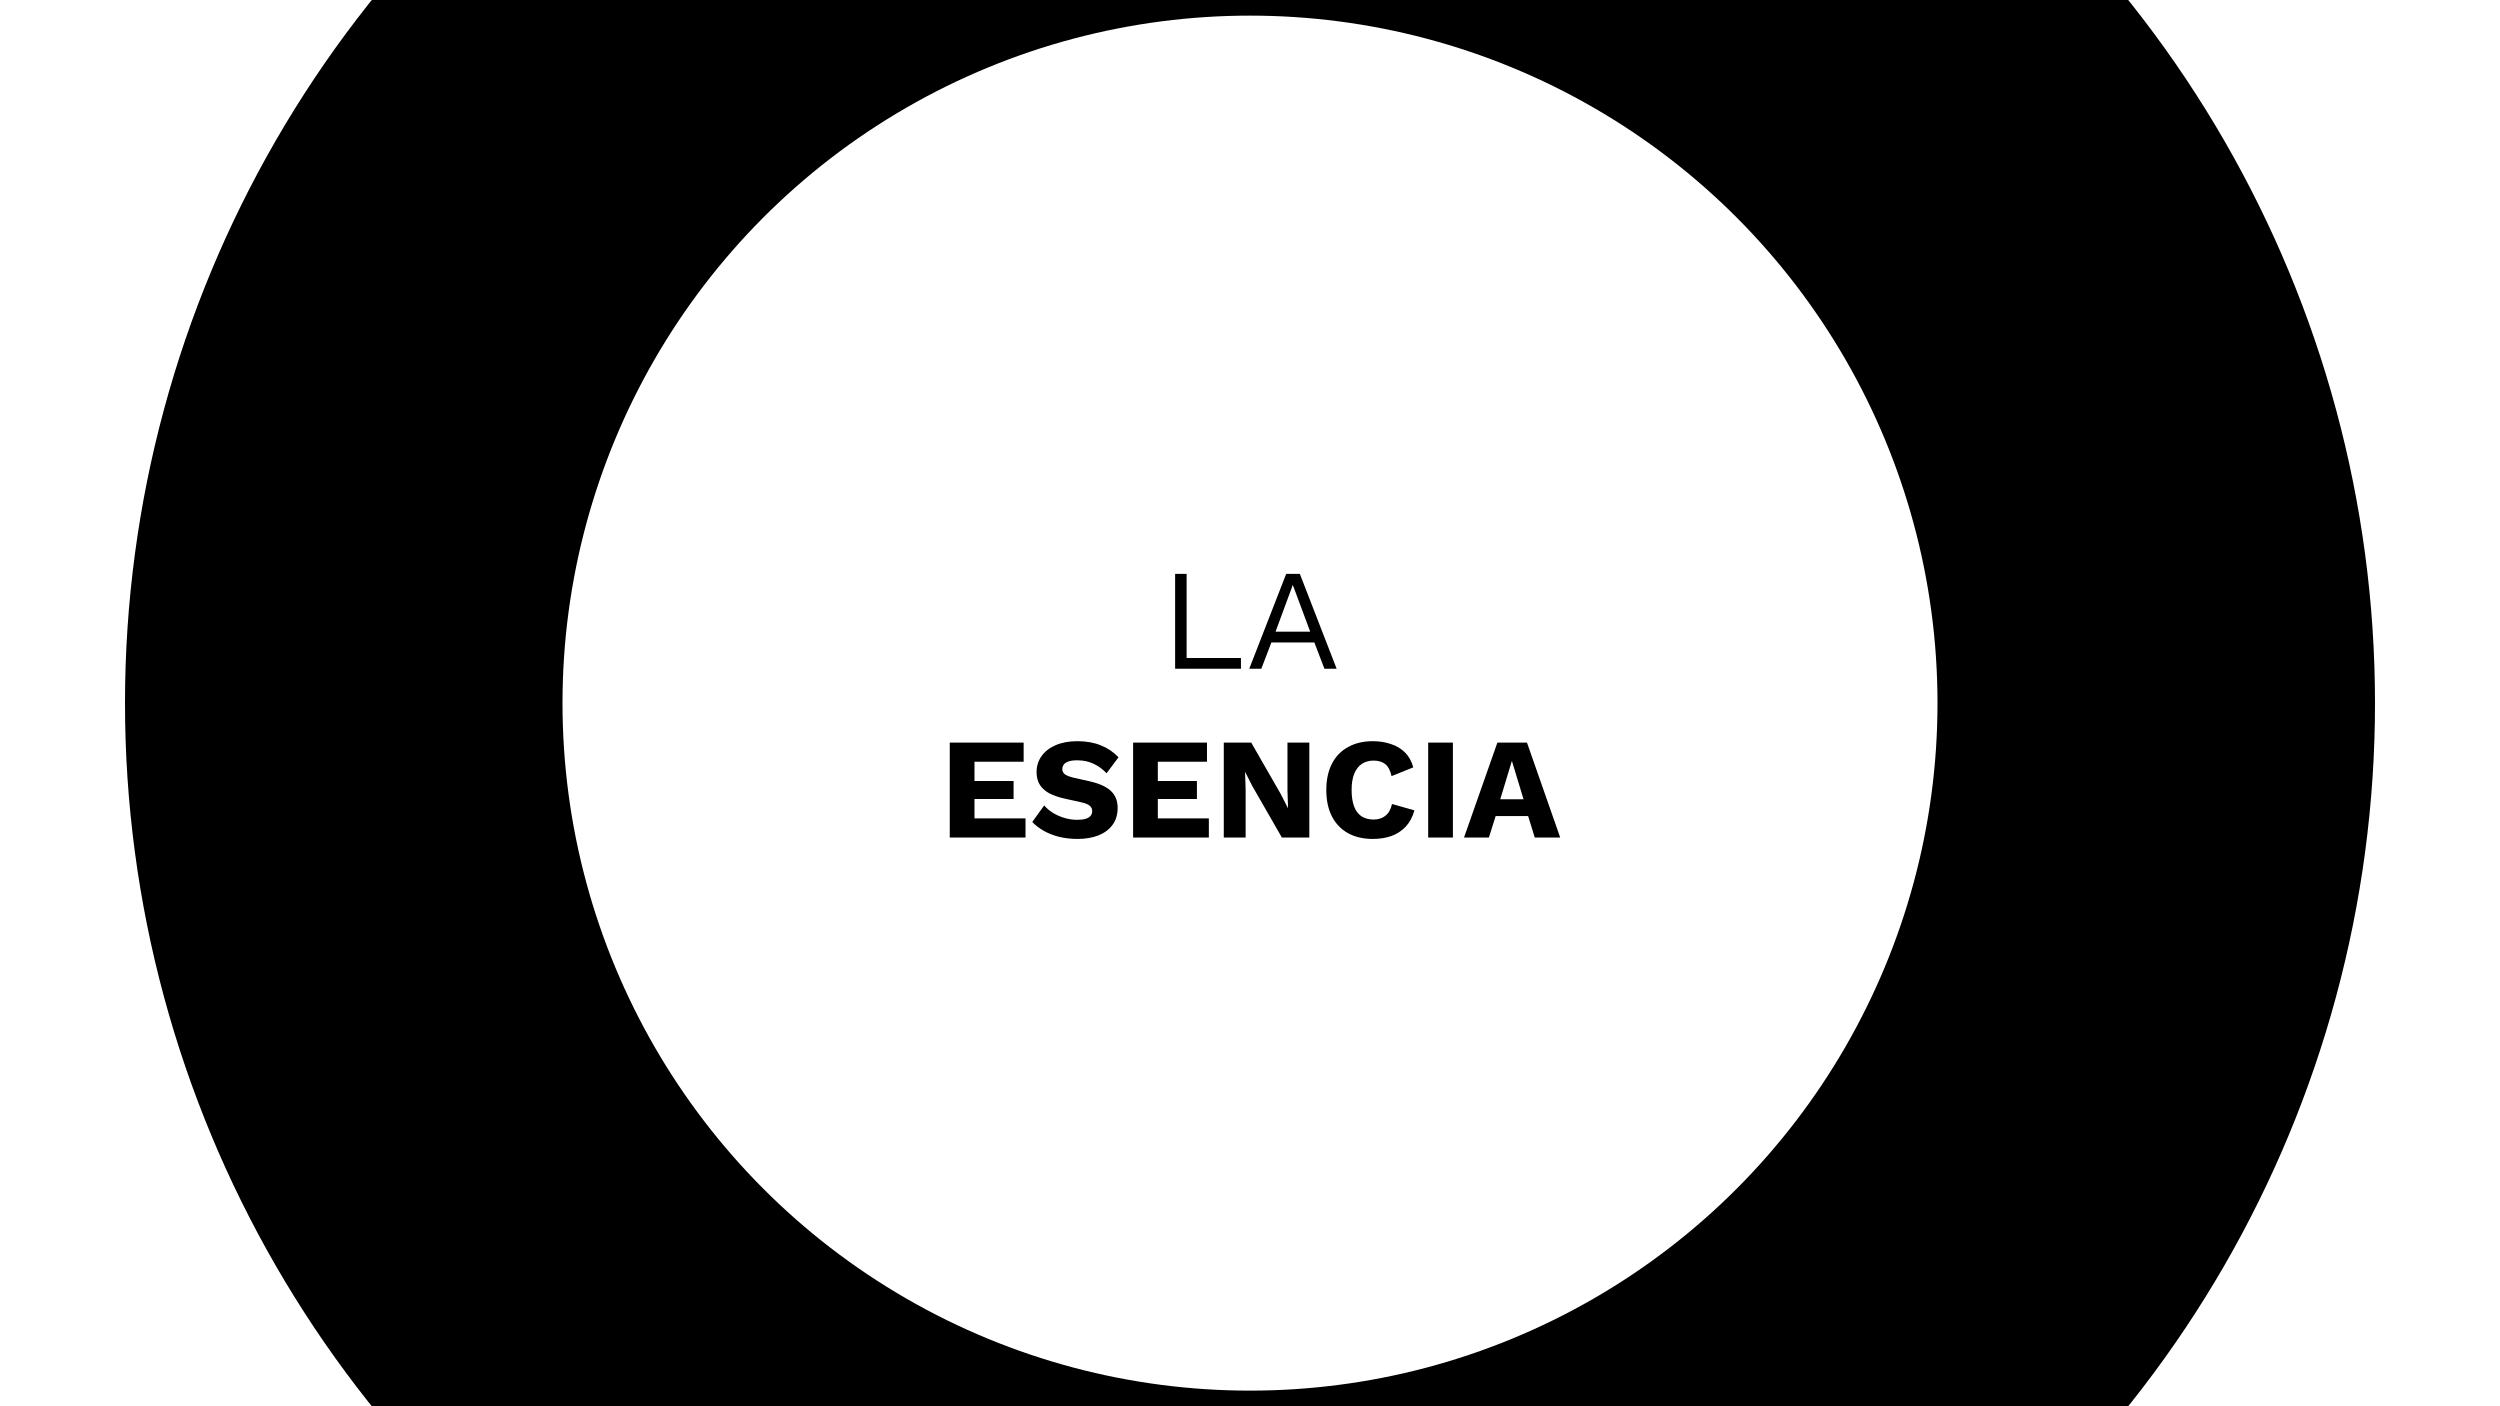 <svg width="1600" height="900" viewBox="0 0 1600 900" fill="none" xmlns="http://www.w3.org/2000/svg">
<rect x="0" y="0" width="1600" height="900" fill="#808080" stroke="none"/>
<g clip-path="url(#clip0_46_1149)">
<rect width="1600" height="900" fill="white"/>
<circle cx="800" cy="450" r="720" fill="black"/>
<circle cx="800" cy="450" r="440" fill="white"/>
<path d="M759.437 421.1H794.213V428H752.077V367.28H759.437V421.1ZM855.453 428H847.633L841.193 411.164H813.685L807.245 428H799.517L823.161 367.28H831.901L855.453 428ZM816.353 404.264H838.525L827.393 374.364L816.353 404.264ZM607.847 536V475.28H655.135V487.516H623.671V499.844H648.695V511.344H623.671V523.764H656.331V536H607.847ZM689.622 474.36C695.265 474.36 700.233 475.249 704.526 477.028C708.881 478.745 712.653 481.291 715.842 484.664L708.206 494.876C705.569 492.116 702.717 490.061 699.65 488.712C696.645 487.301 693.21 486.596 689.346 486.596C687.077 486.596 685.237 486.841 683.826 487.332C682.415 487.823 681.403 488.497 680.79 489.356C680.177 490.215 679.87 491.196 679.87 492.3C679.87 493.588 680.453 494.692 681.618 495.612C682.845 496.471 684.807 497.207 687.506 497.82L697.718 500.12C703.79 501.531 708.237 503.585 711.058 506.284C713.879 508.983 715.29 512.571 715.29 517.048C715.29 521.341 714.186 524.991 711.978 527.996C709.77 530.94 706.734 533.179 702.87 534.712C699.006 536.184 694.59 536.92 689.622 536.92C685.574 536.92 681.71 536.491 678.03 535.632C674.35 534.712 671.038 533.424 668.094 531.768C665.15 530.112 662.666 528.211 660.642 526.064L668.278 515.484C669.811 517.263 671.682 518.857 673.89 520.268C676.159 521.617 678.613 522.691 681.25 523.488C683.949 524.285 686.678 524.684 689.438 524.684C691.585 524.684 693.363 524.469 694.774 524.04C696.246 523.611 697.319 522.967 697.994 522.108C698.669 521.249 699.006 520.237 699.006 519.072C699.006 517.784 698.546 516.711 697.626 515.852C696.706 514.932 694.958 514.165 692.382 513.552L681.158 511.068C677.723 510.271 674.657 509.228 671.958 507.94C669.321 506.591 667.235 504.812 665.702 502.604C664.169 500.335 663.402 497.513 663.402 494.14C663.402 490.337 664.445 486.964 666.53 484.02C668.615 481.015 671.621 478.653 675.546 476.936C679.471 475.219 684.163 474.36 689.622 474.36ZM725.183 536V475.28H772.471V487.516H741.007V499.844H766.031V511.344H741.007V523.764H773.667V536H725.183ZM837.962 475.28V536H820.39L801.53 503.156L796.93 494.14H796.838L797.206 505.364V536H783.222V475.28H800.794L819.654 508.124L824.254 517.14H824.346L823.978 505.916V475.28H837.962ZM905.233 518.612C904.068 522.844 902.197 526.34 899.621 529.1C897.045 531.799 893.979 533.792 890.421 535.08C886.864 536.307 882.939 536.92 878.645 536.92C872.512 536.92 867.207 535.693 862.729 533.24C858.252 530.725 854.817 527.137 852.425 522.476C850.033 517.815 848.837 512.203 848.837 505.64C848.837 499.077 850.033 493.465 852.425 488.804C854.817 484.143 858.252 480.585 862.729 478.132C867.207 475.617 872.481 474.36 878.553 474.36C882.785 474.36 886.68 474.973 890.237 476.2C893.795 477.365 896.8 479.175 899.253 481.628C901.707 484.081 903.455 487.24 904.497 491.104L890.605 496.716C889.747 492.913 888.336 490.307 886.373 488.896C884.472 487.485 882.049 486.78 879.105 486.78C876.223 486.78 873.708 487.485 871.561 488.896C869.476 490.307 867.851 492.423 866.685 495.244C865.581 498.004 865.029 501.469 865.029 505.64C865.029 509.749 865.551 513.215 866.593 516.036C867.636 518.857 869.2 520.973 871.285 522.384C873.432 523.795 876.069 524.5 879.197 524.5C882.141 524.5 884.625 523.703 886.649 522.108C888.735 520.452 890.145 517.937 890.881 514.564L905.233 518.612ZM929.858 475.28V536H914.034V475.28H929.858ZM998.523 536H982.239L978.007 522.292H957.215L952.891 536H936.975L958.319 475.28H977.271L998.523 536ZM960.159 511.528H975.063L967.611 486.964L960.159 511.528Z" fill="black"/>
</g>
<defs>
<clipPath id="clip0_46_1149">
<rect width="1600" height="900" fill="white"/>
</clipPath>
</defs>
</svg>
